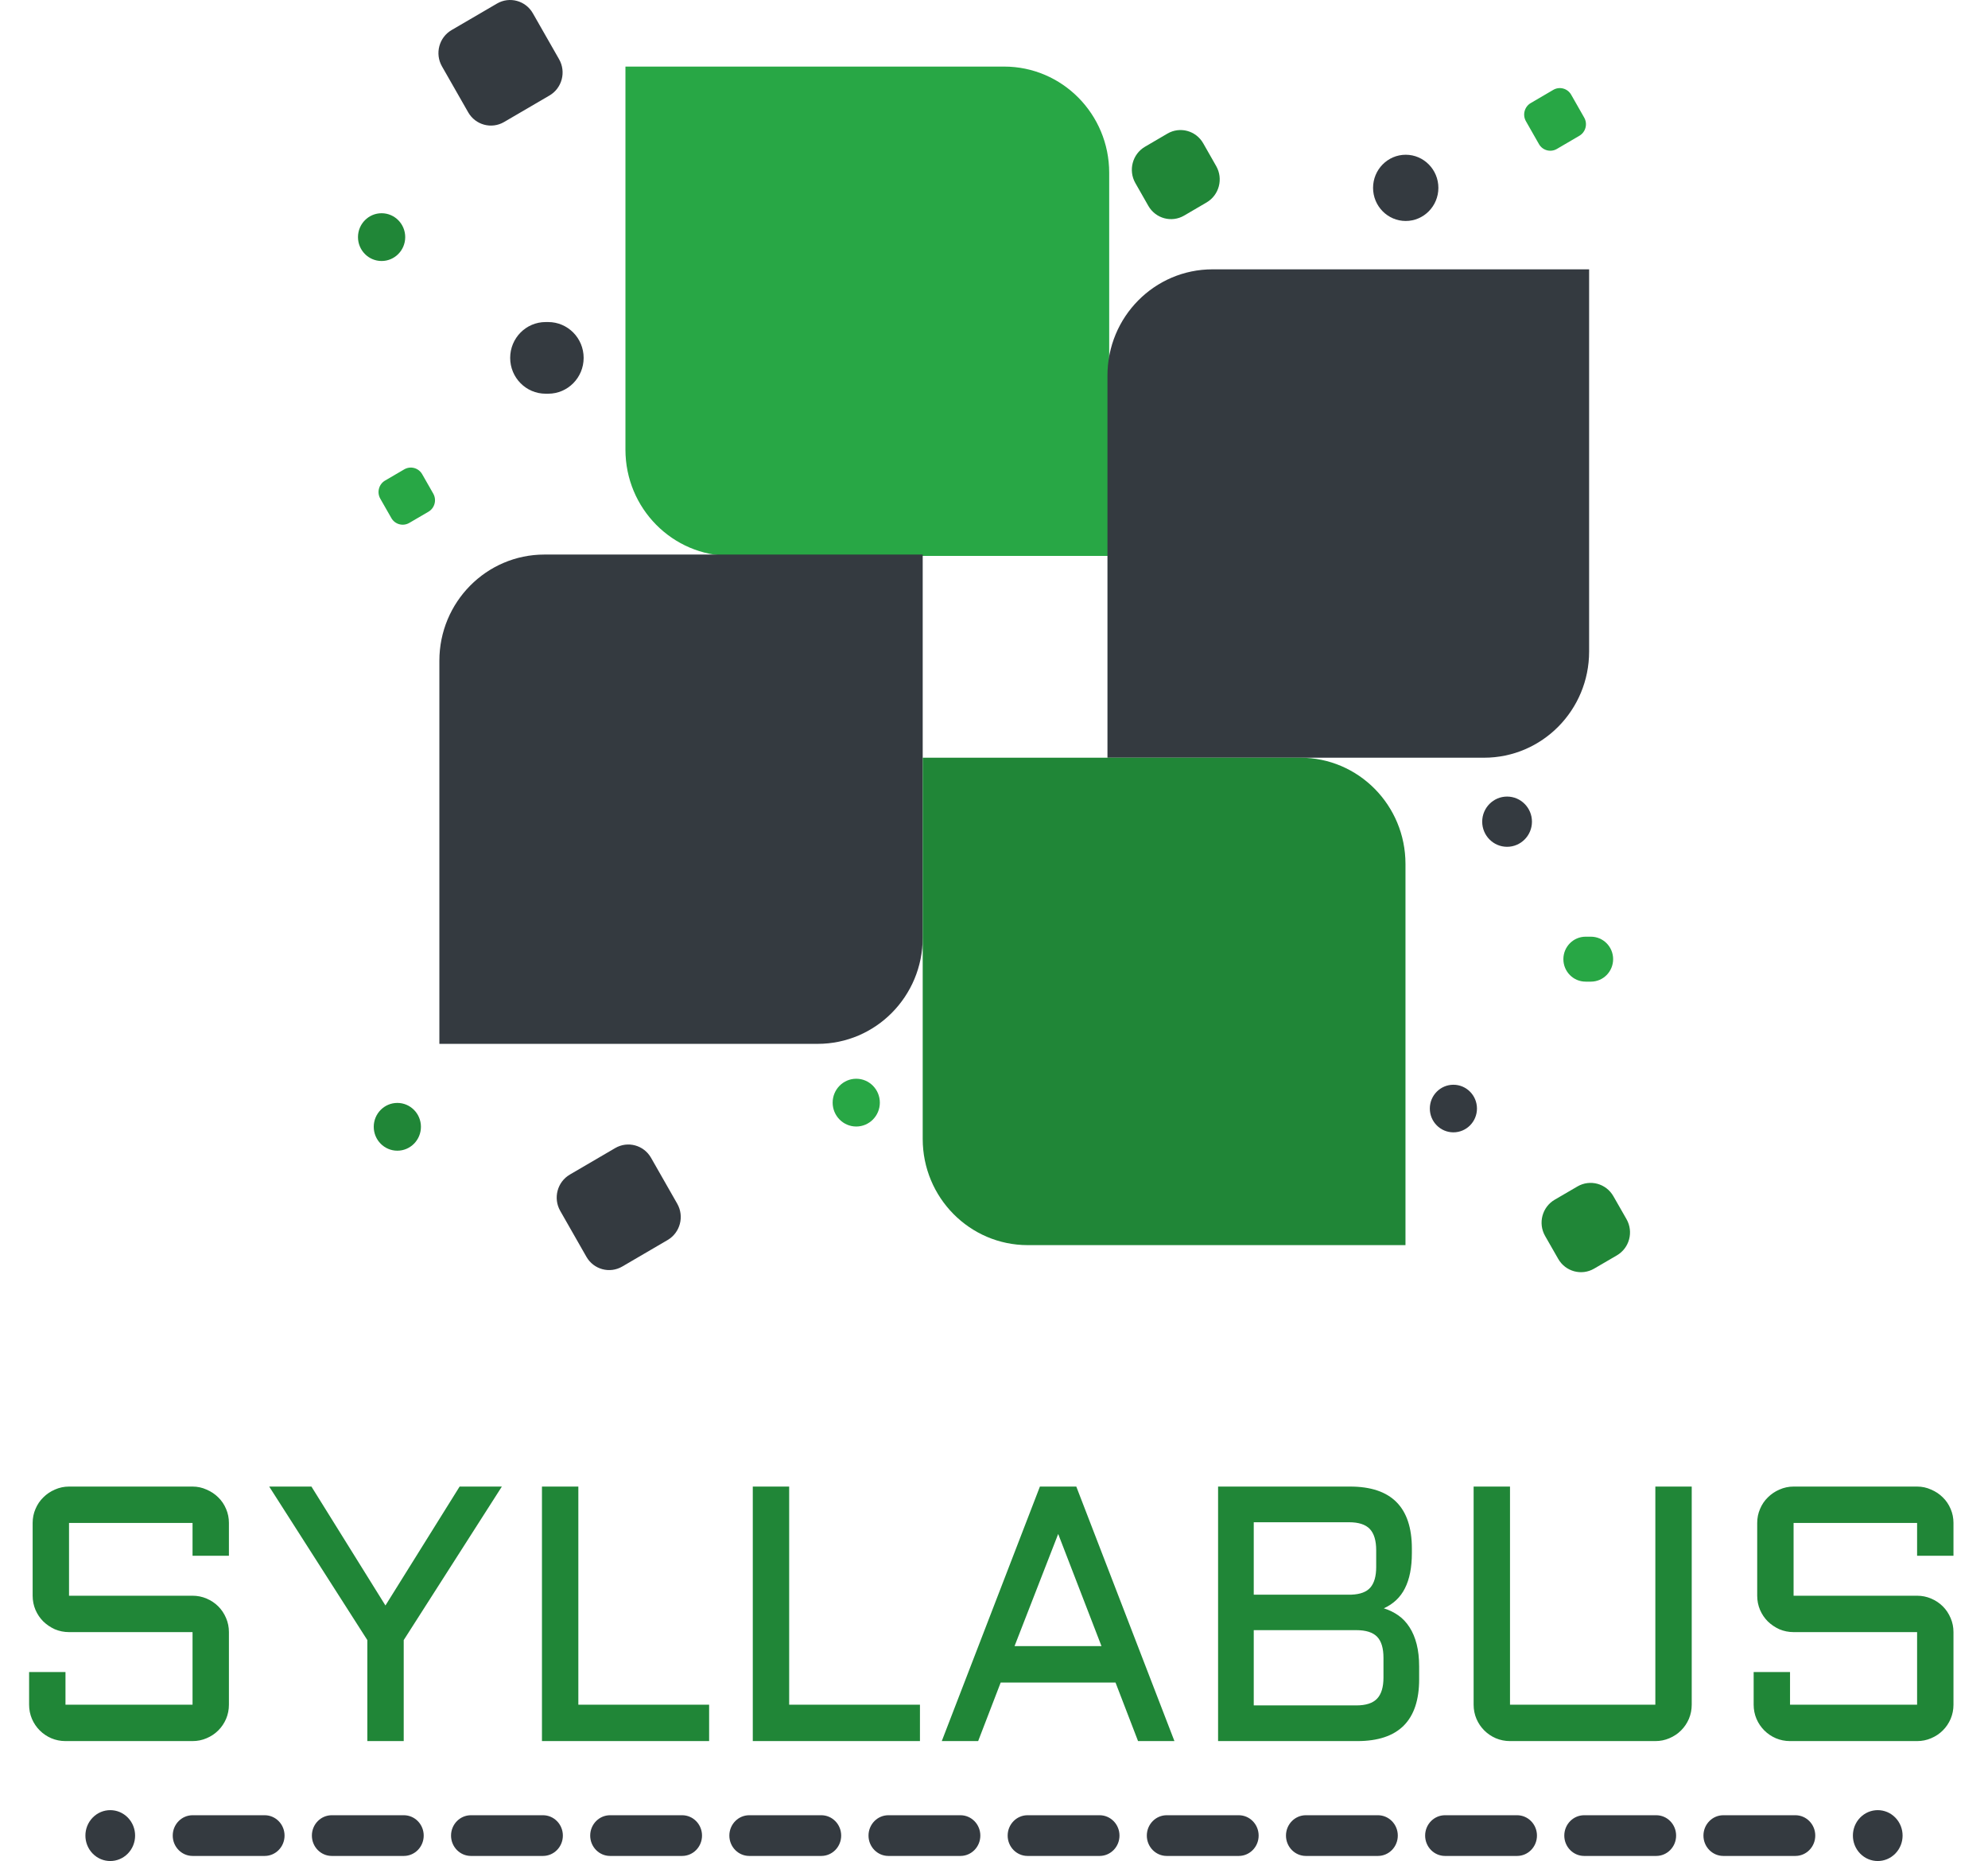 <svg xmlns="http://www.w3.org/2000/svg" width="547" height="512" viewBox="0 0 547 512" fill="none">
<path d="M172.091 18.318H276.287C292.253 18.318 305.196 31.401 305.196 47.541V152.936H201C185.034 152.936 172.091 139.853 172.091 123.714V18.318Z" fill="#28A745"/>
<path d="M98.5 65.235C98.5 61.607 101.409 58.663 104.998 58.663C108.587 58.663 111.496 61.607 111.496 65.235C111.496 68.862 108.587 71.806 104.998 71.806C101.409 71.806 98.5 68.862 98.5 65.235Z" fill="#208637"/>
<path d="M140.375 98.459C140.375 93.014 144.741 88.601 150.127 88.601H150.839C156.225 88.601 160.591 93.014 160.591 98.459C160.591 103.903 156.225 108.316 150.839 108.316H150.127C144.741 108.316 140.375 103.903 140.375 98.459Z" fill="#343A40"/>
<path d="M121.606 18.258C119.611 14.763 120.796 10.294 124.252 8.276L136.746 0.981C140.202 -1.038 144.621 0.159 146.616 3.654L153.832 16.294C155.827 19.788 154.642 24.257 151.186 26.275L138.692 33.571C135.235 35.589 130.816 34.392 128.821 30.897L121.606 18.258Z" fill="#343A40"/>
<path d="M104.638 137.196C103.641 135.449 104.233 133.214 105.961 132.205L111.23 129.128C112.958 128.119 115.168 128.718 116.165 130.465L119.208 135.796C120.206 137.543 119.614 139.778 117.885 140.787L112.616 143.863C110.888 144.873 108.679 144.274 107.681 142.527L104.638 137.196Z" fill="#28A745"/>
<path d="M304.718 103.321C304.718 87.182 317.66 74.099 333.626 74.099H437.248V179.236C437.248 195.375 424.306 208.459 408.34 208.459H304.718V103.321Z" fill="#343A40"/>
<path d="M419.86 33.35C418.864 31.601 419.457 29.364 421.184 28.354L427.381 24.726C429.108 23.715 431.315 24.313 432.311 26.062L435.894 32.353C436.89 34.102 436.297 36.339 434.57 37.35L428.373 40.977C426.646 41.988 424.438 41.39 423.443 39.641L419.86 33.35Z" fill="#28A745"/>
<path d="M377.8 51.684C377.8 46.667 381.823 42.574 386.786 42.574C391.749 42.574 395.772 46.667 395.772 51.684C395.772 56.7 391.749 60.794 386.786 60.794C381.823 60.794 377.8 56.7 377.8 51.684Z" fill="#343A40"/>
<path d="M312.393 50.363C310.402 46.866 311.588 42.392 315.042 40.37L321.21 36.76C324.665 34.738 329.079 35.934 331.07 39.431L334.642 45.703C336.633 49.199 335.448 53.673 331.993 55.695L325.825 59.305C322.371 61.327 317.957 60.131 315.965 56.634L312.393 50.363Z" fill="#208637"/>
<path d="M120.893 181.79C120.893 165.651 133.836 152.567 149.801 152.567H253.883V257.96C253.883 274.099 240.941 287.182 224.975 287.182H120.893V181.79Z" fill="#343A40"/>
<path d="M154.145 333.131C152.152 329.636 153.337 325.165 156.792 323.146L169.268 315.855C172.723 313.836 177.141 315.032 179.134 318.528L186.342 331.164C188.336 334.659 187.15 339.13 183.695 341.149L171.22 348.44C167.764 350.459 163.347 349.263 161.353 345.767L154.145 333.131Z" fill="#343A40"/>
<path d="M229.104 303.353C229.104 299.728 232.011 296.781 235.597 296.781C239.182 296.781 242.089 299.728 242.089 303.353C242.089 306.977 239.182 309.924 235.597 309.924C232.011 309.924 229.104 306.977 229.104 303.353Z" fill="#28A745"/>
<path d="M102.836 310.003C102.836 306.379 105.743 303.432 109.329 303.432C112.914 303.432 115.821 306.379 115.821 310.003C115.821 313.628 112.914 316.575 109.329 316.575C105.743 316.575 102.836 313.628 102.836 310.003Z" fill="#208637"/>
<path d="M253.883 208.459H357.809C373.775 208.459 386.718 221.542 386.718 237.681V342.555H282.792C266.826 342.555 253.883 329.471 253.883 313.332V208.459Z" fill="#208637"/>
<path d="M393.419 304.978C393.419 301.363 396.327 298.432 399.903 298.432C403.48 298.432 406.388 301.363 406.388 304.978C406.388 308.594 403.48 311.525 399.903 311.525C396.327 311.525 393.419 308.594 393.419 304.978Z" fill="#343A40"/>
<path d="M407.829 226.059C407.829 222.243 410.899 219.149 414.674 219.149C418.449 219.149 421.519 222.243 421.519 226.059C421.519 229.876 418.449 232.969 414.674 232.969C410.899 232.969 407.829 229.876 407.829 226.059Z" fill="#343A40"/>
<path d="M425.136 340.034C423.138 336.541 424.322 332.076 427.78 330.06L434.041 326.411C437.499 324.396 441.921 325.594 443.919 329.087L447.529 335.399C449.527 338.892 448.343 343.357 444.885 345.372L438.624 349.022C435.166 351.037 430.744 349.839 428.746 346.346L425.136 340.034Z" fill="#208637"/>
<path d="M430.165 263.882C430.165 260.468 432.903 257.7 436.281 257.7H437.739C441.117 257.7 443.855 260.468 443.855 263.882C443.855 267.297 441.117 270.065 437.739 270.065H436.281C432.903 270.065 430.165 267.297 430.165 263.882Z" fill="#28A745"/>
<g filter="url(#filter0_d_972_2071)">
<path d="M18.994 445.02C17.627 445.02 16.325 444.759 15.088 444.238C13.883 443.685 12.825 442.969 11.914 442.09C11.003 441.178 10.287 440.12 9.766 438.916C9.245 437.679 8.984 436.377 8.984 435.01V414.99C8.984 413.623 9.245 412.337 9.766 411.133C10.287 409.896 11.003 408.838 11.914 407.959C12.825 407.048 13.883 406.331 15.088 405.811C16.325 405.257 17.627 404.98 18.994 404.98H52.978C54.346 404.98 55.632 405.257 56.836 405.811C58.073 406.331 59.147 407.048 60.059 407.959C60.97 408.838 61.686 409.896 62.207 411.133C62.728 412.337 62.988 413.623 62.988 414.99V424.023H52.978V414.99H18.994V435.01H52.978C54.346 435.01 55.632 435.27 56.836 435.791C58.073 436.312 59.147 437.028 60.059 437.939C60.97 438.851 61.686 439.925 62.207 441.162C62.728 442.367 62.988 443.652 62.988 445.02V464.99C62.988 466.357 62.728 467.66 62.207 468.896C61.686 470.101 60.97 471.159 60.059 472.07C59.147 472.982 58.073 473.698 56.836 474.219C55.632 474.74 54.346 475 52.978 475H18.018C16.65 475 15.348 474.74 14.111 474.219C12.907 473.698 11.849 472.982 10.938 472.07C10.026 471.159 9.31 470.101 8.789 468.896C8.268 467.66 8.008 466.357 8.008 464.99V456.006H18.018V464.99H52.978V445.02H18.994ZM85.693 404.98L106.055 437.695L126.465 404.98H138.086L111.084 447.217V475H101.074V447.217L74.072 404.98H85.693ZM159.131 404.98V464.99H195.117V475H149.121V404.98H159.131ZM217.139 404.98V464.99H253.125V475H207.129V404.98H217.139ZM296.143 404.98L323.145 475H313.135L306.934 458.887H275.342L269.141 475H259.131L286.133 404.98H296.143ZM279.15 448.877H303.076L291.162 418.018L279.15 448.877ZM380.762 438.477C382.227 438.932 383.561 439.583 384.766 440.43C385.97 441.276 386.995 442.367 387.842 443.701C388.688 445.003 389.339 446.549 389.795 448.34C390.251 450.13 390.479 452.181 390.479 454.492V458.008C390.479 469.336 384.814 475 373.486 475H335.156V404.98H371.484C382.812 404.98 388.477 410.661 388.477 422.021V423.291C388.477 427.23 387.842 430.452 386.572 432.959C385.335 435.433 383.398 437.272 380.762 438.477ZM344.971 444.482V465.186H373.193C375.83 465.186 377.734 464.567 378.906 463.33C380.078 462.093 380.664 460.156 380.664 457.52V452.1C380.664 449.43 380.078 447.493 378.906 446.289C377.734 445.085 375.83 444.482 373.193 444.482H344.971ZM344.971 414.795V434.717H371.875C374.284 434.619 376.009 433.968 377.051 432.764C378.125 431.527 378.662 429.639 378.662 427.1V422.51C378.662 419.84 378.076 417.887 376.904 416.65C375.732 415.413 373.828 414.795 371.191 414.795H344.971ZM405.469 404.98H415.479V464.99H455.469V404.98H465.479V464.99C465.479 466.357 465.218 467.66 464.697 468.896C464.176 470.101 463.46 471.159 462.549 472.07C461.637 472.982 460.563 473.698 459.326 474.219C458.122 474.74 456.836 475 455.469 475H415.479C414.111 475 412.809 474.74 411.572 474.219C410.368 473.698 409.31 472.982 408.398 472.07C407.487 471.159 406.771 470.101 406.25 468.896C405.729 467.66 405.469 466.357 405.469 464.99V404.98ZM493.506 445.02C492.139 445.02 490.837 444.759 489.6 444.238C488.395 443.685 487.337 442.969 486.426 442.09C485.514 441.178 484.798 440.12 484.277 438.916C483.757 437.679 483.496 436.377 483.496 435.01V414.99C483.496 413.623 483.757 412.337 484.277 411.133C484.798 409.896 485.514 408.838 486.426 407.959C487.337 407.048 488.395 406.331 489.6 405.811C490.837 405.257 492.139 404.98 493.506 404.98H527.49C528.857 404.98 530.143 405.257 531.348 405.811C532.585 406.331 533.659 407.048 534.57 407.959C535.482 408.838 536.198 409.896 536.719 411.133C537.24 412.337 537.5 413.623 537.5 414.99V424.023H527.49V414.99H493.506V435.01H527.49C528.857 435.01 530.143 435.27 531.348 435.791C532.585 436.312 533.659 437.028 534.57 437.939C535.482 438.851 536.198 439.925 536.719 441.162C537.24 442.367 537.5 443.652 537.5 445.02V464.99C537.5 466.357 537.24 467.66 536.719 468.896C536.198 470.101 535.482 471.159 534.57 472.07C533.659 472.982 532.585 473.698 531.348 474.219C530.143 474.74 528.857 475 527.49 475H492.529C491.162 475 489.86 474.74 488.623 474.219C487.419 473.698 486.361 472.982 485.449 472.07C484.538 471.159 483.822 470.101 483.301 468.896C482.78 467.66 482.52 466.357 482.52 464.99V456.006H492.529V464.99H527.49V445.02H493.506Z" fill="#208637"/>
</g>
<path d="M25.503 500.05C22.832 502.784 22.832 507.216 25.503 509.95C28.173 512.683 32.502 512.683 35.172 509.95C37.842 507.216 37.842 502.784 35.172 500.05C32.502 497.317 28.173 497.317 25.503 500.05Z" fill="#343A40"/>
<path d="M47.528 505C47.528 508.093 49.977 510.6 52.998 510.6H72.826C75.847 510.6 78.295 508.093 78.295 505C78.295 501.907 75.847 499.4 72.826 499.4H52.998C49.977 499.4 47.528 501.907 47.528 505Z" fill="#343A40"/>
<path d="M85.816 505C85.816 508.093 88.265 510.6 91.286 510.6H111.114C114.135 510.6 116.584 508.093 116.584 505C116.584 501.907 114.135 499.4 111.114 499.4H91.286C88.265 499.4 85.816 501.907 85.816 505Z" fill="#343A40"/>
<path d="M124.105 505C124.105 508.093 126.554 510.6 129.575 510.6H149.403C152.424 510.6 154.873 508.093 154.873 505C154.873 501.907 152.424 499.4 149.403 499.4H129.575C126.554 499.4 124.105 501.907 124.105 505Z" fill="#343A40"/>
<path d="M162.394 505C162.394 508.093 164.843 510.6 167.864 510.6H187.692C190.713 510.6 193.162 508.093 193.162 505C193.162 501.907 190.713 499.4 187.692 499.4H167.864C164.843 499.4 162.394 501.907 162.394 505Z" fill="#343A40"/>
<path d="M200.683 505C200.683 508.093 203.132 510.6 206.153 510.6H225.981C229.002 510.6 231.451 508.093 231.451 505C231.451 501.907 229.002 499.4 225.981 499.4H206.153C203.132 499.4 200.683 501.907 200.683 505Z" fill="#343A40"/>
<path d="M238.972 505C238.972 508.093 241.421 510.6 244.442 510.6H264.27C267.291 510.6 269.739 508.093 269.739 505C269.739 501.907 267.291 499.4 264.27 499.4H244.441C241.421 499.4 238.972 501.907 238.972 505Z" fill="#343A40"/>
<path d="M277.26 505C277.26 508.093 279.709 510.6 282.73 510.6H302.558C305.579 510.6 308.028 508.093 308.028 505C308.028 501.907 305.579 499.4 302.558 499.4H282.73C279.709 499.4 277.26 501.907 277.26 505Z" fill="#343A40"/>
<path d="M315.549 505C315.549 508.093 317.998 510.6 321.019 510.6H340.847C343.868 510.6 346.317 508.093 346.317 505C346.317 501.907 343.868 499.4 340.847 499.4H321.019C317.998 499.4 315.549 501.907 315.549 505Z" fill="#343A40"/>
<path d="M353.838 505C353.838 508.093 356.287 510.6 359.308 510.6H379.136C382.157 510.6 384.606 508.093 384.606 505C384.606 501.907 382.157 499.4 379.136 499.4H359.308C356.287 499.4 353.838 501.907 353.838 505Z" fill="#343A40"/>
<path d="M392.127 505C392.127 508.093 394.576 510.6 397.597 510.6H417.425C420.446 510.6 422.895 508.093 422.895 505C422.895 501.907 420.446 499.4 417.425 499.4H397.597C394.576 499.4 392.127 501.907 392.127 505Z" fill="#343A40"/>
<path d="M430.416 505C430.416 508.093 432.865 510.6 435.886 510.6H455.714C458.735 510.6 461.184 508.093 461.184 505C461.184 501.907 458.735 499.4 455.714 499.4H435.886C432.865 499.4 430.416 501.907 430.416 505Z" fill="#343A40"/>
<path d="M468.705 505C468.705 508.093 471.153 510.6 474.174 510.6H494.002C497.023 510.6 499.472 508.093 499.472 505C499.472 501.907 497.023 499.4 494.002 499.4H474.174C471.153 499.4 468.705 501.907 468.705 505Z" fill="#343A40"/>
<path d="M511.828 500.05C509.158 502.784 509.158 507.216 511.828 509.95C514.498 512.683 518.827 512.683 521.497 509.95C524.168 507.216 524.168 502.784 521.497 500.05C518.827 497.317 514.498 497.317 511.828 500.05Z" fill="#343A40"/>
<defs>
<filter id="filter0_d_972_2071" x="4.008" y="404.98" width="537.492" height="78.019" filterUnits="userSpaceOnUse" color-interpolation-filters="sRGB">
<feFlood flood-opacity="0" result="BackgroundImageFix"/>
<feColorMatrix in="SourceAlpha" type="matrix" values="0 0 0 0 0 0 0 0 0 0 0 0 0 0 0 0 0 0 127 0" result="hardAlpha"/>
<feOffset dy="4"/>
<feGaussianBlur stdDeviation="2"/>
<feComposite in2="hardAlpha" operator="out"/>
<feColorMatrix type="matrix" values="0 0 0 0 0 0 0 0 0 0 0 0 0 0 0 0 0 0 0.25 0"/>
<feBlend mode="normal" in2="BackgroundImageFix" result="effect1_dropShadow_972_2071"/>
<feBlend mode="normal" in="SourceGraphic" in2="effect1_dropShadow_972_2071" result="shape"/>
</filter>
</defs>
</svg>
